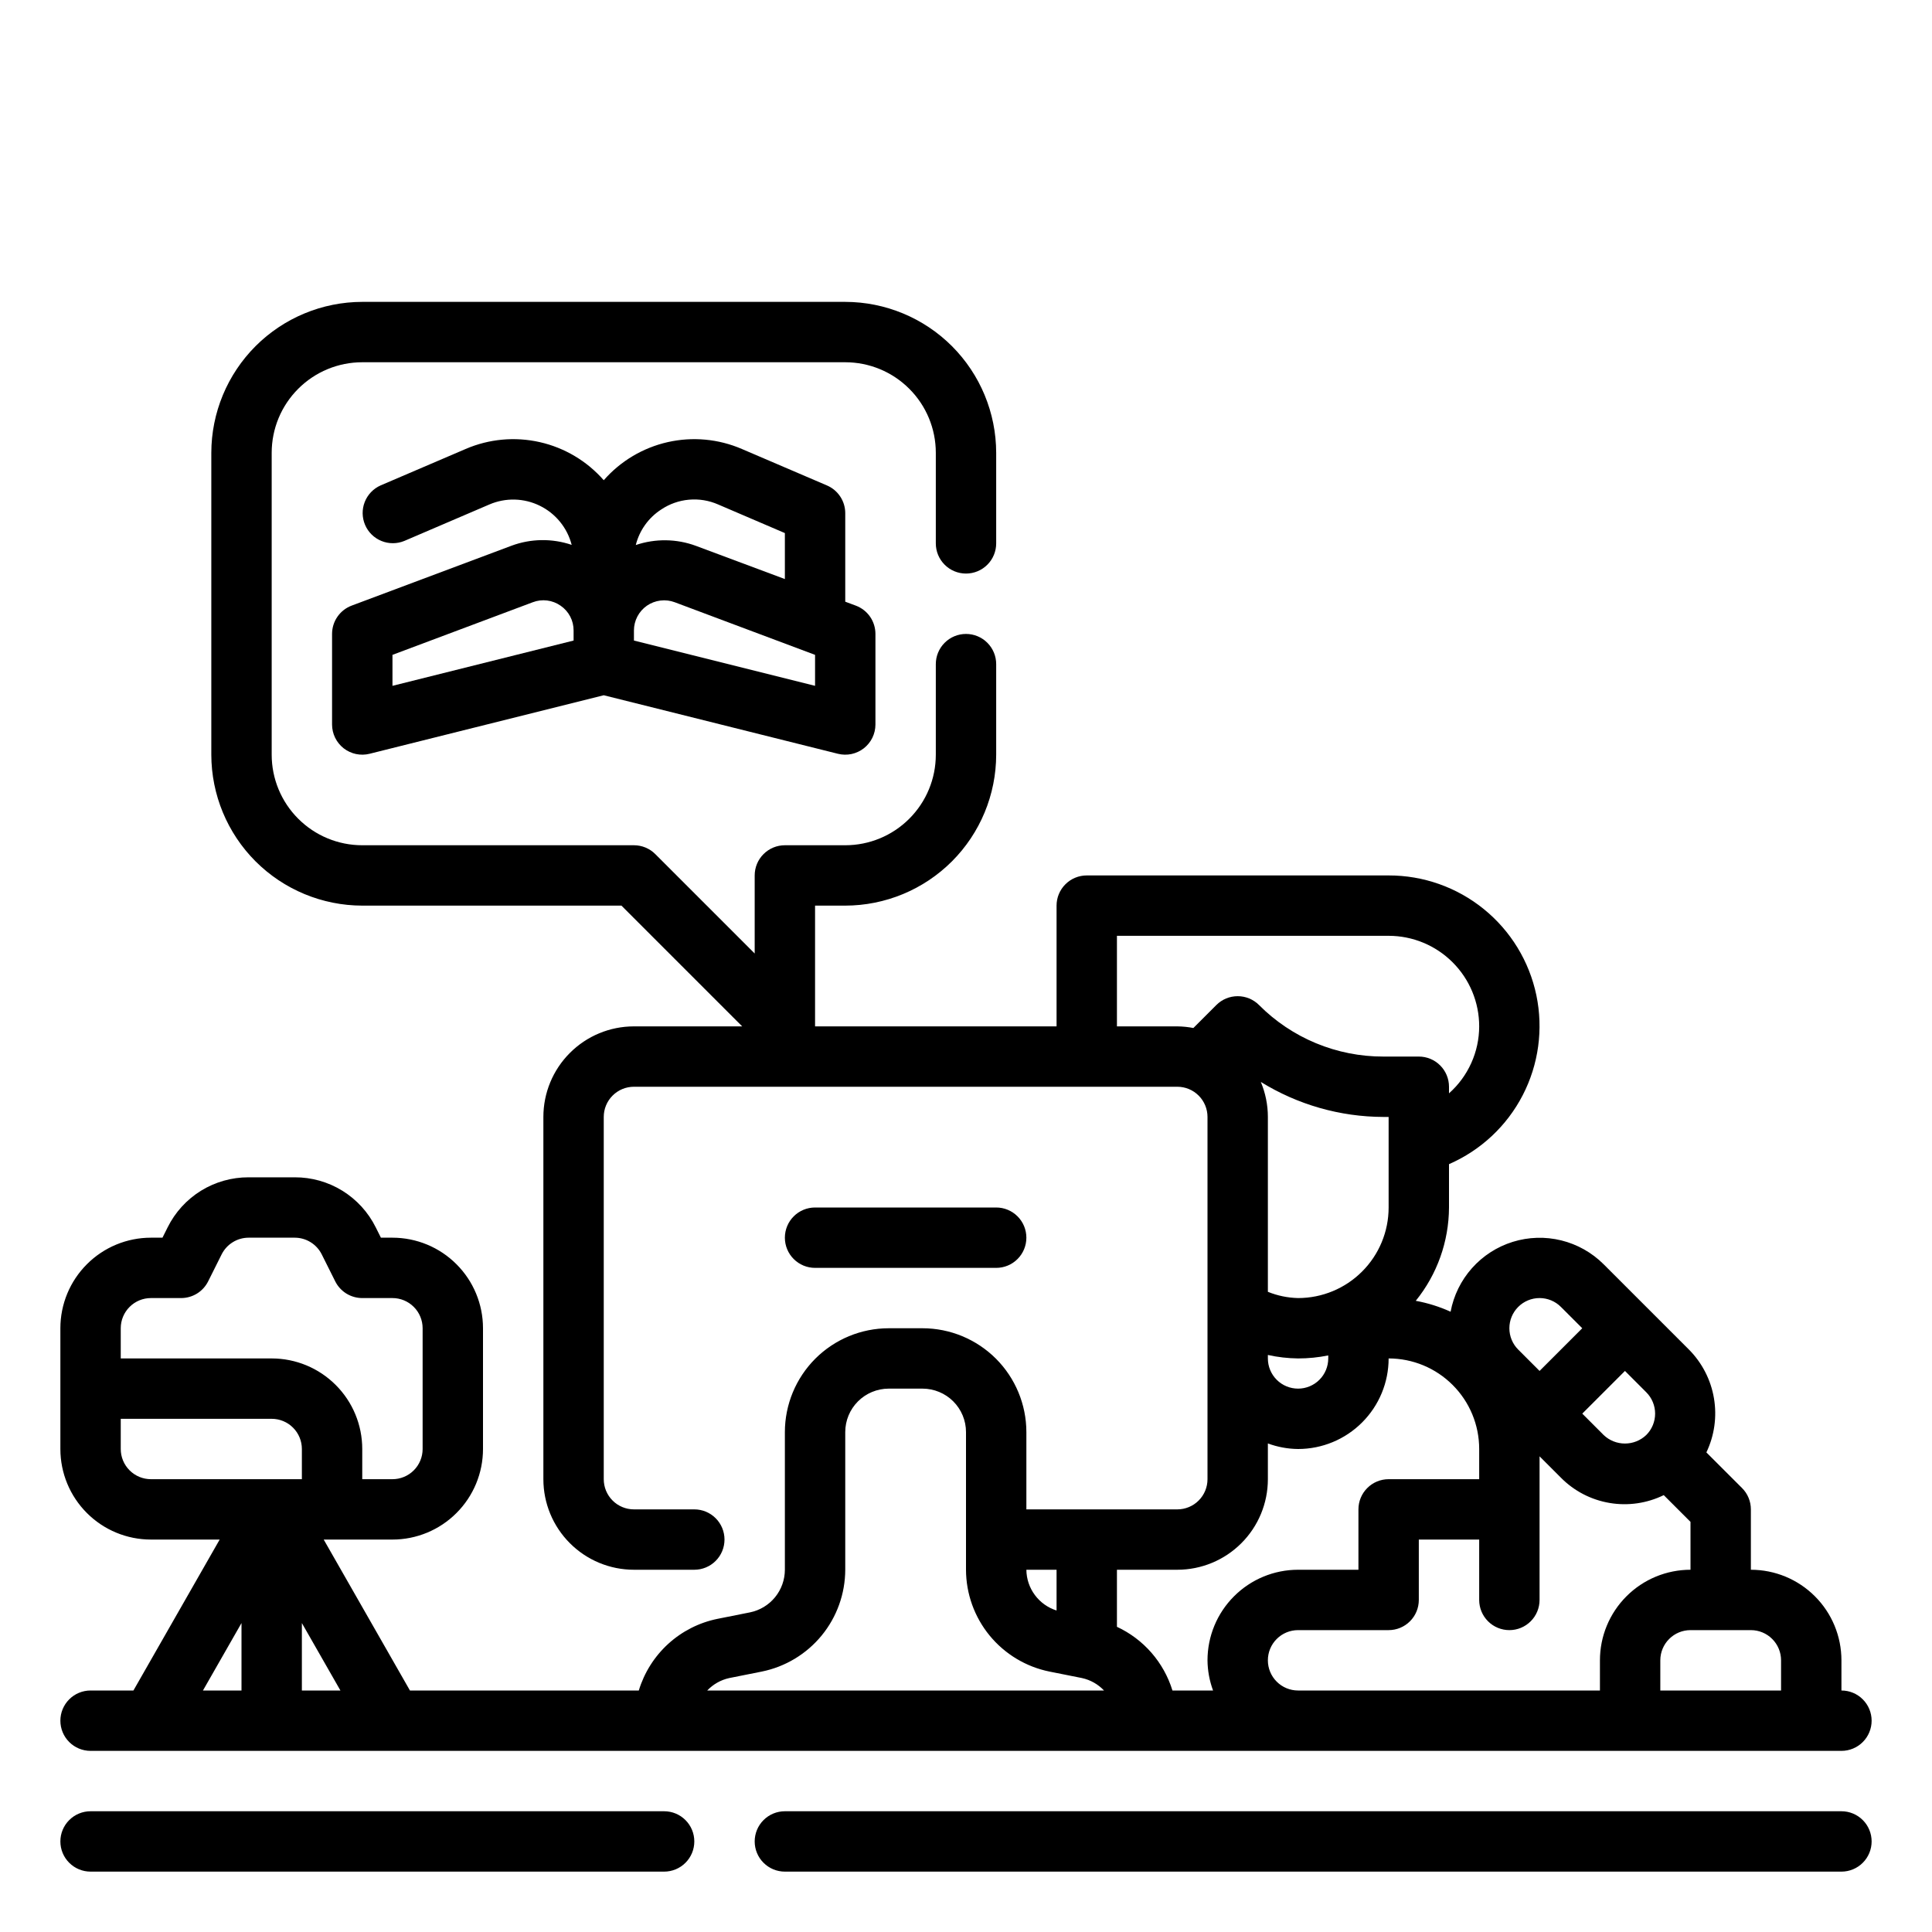 <svg width="64" height="64" viewBox="0 0 64 64" fill="none" xmlns="http://www.w3.org/2000/svg">
<path d="M61 60H26C25.735 60 25.48 60.105 25.293 60.293C25.105 60.48 25 60.735 25 61C25 61.265 25.105 61.52 25.293 61.707C25.48 61.895 25.735 62 26 62H61C61.265 62 61.52 61.895 61.707 61.707C61.895 61.52 62 61.265 62 61C62 60.735 61.895 60.48 61.707 60.293C61.52 60.105 61.265 60 61 60Z" fill="black"/>
<path d="M22 60H3C2.735 60 2.48 60.105 2.293 60.293C2.105 60.48 2 60.735 2 61C2 61.265 2.105 61.52 2.293 61.707C2.48 61.895 2.735 62 3 62H22C22.265 62 22.52 61.895 22.707 61.707C22.895 61.52 23 61.265 23 61C23 60.735 22.895 60.48 22.707 60.293C22.52 60.105 22.265 60 22 60Z" fill="black"/>
<path d="M3 56C2.735 56 2.48 56.105 2.293 56.293C2.105 56.48 2 56.735 2 57C2 57.265 2.105 57.52 2.293 57.707C2.48 57.895 2.735 58 3 58H61C61.265 58 61.52 57.895 61.707 57.707C61.895 57.52 62 57.265 62 57C62 56.735 61.895 56.48 61.707 56.293C61.52 56.105 61.265 56 61 56V55C61 54.204 60.684 53.441 60.121 52.879C59.559 52.316 58.796 52 58 52V50C58 49.735 57.895 49.48 57.707 49.293L56.526 48.113C56.793 47.555 56.88 46.928 56.777 46.319C56.674 45.709 56.385 45.146 55.949 44.707L53.121 41.879C52.734 41.493 52.25 41.221 51.72 41.09C51.19 40.959 50.634 40.976 50.112 41.138C49.591 41.3 49.124 41.601 48.761 42.009C48.398 42.417 48.153 42.916 48.053 43.453C47.685 43.285 47.297 43.164 46.899 43.091C47.607 42.216 47.995 41.126 48 40V38.564C49.052 38.106 49.915 37.3 50.442 36.28C50.969 35.261 51.128 34.091 50.894 32.968C50.659 31.845 50.044 30.837 49.152 30.114C48.261 29.391 47.148 28.998 46 29H36C35.735 29 35.48 29.105 35.293 29.293C35.105 29.48 35 29.735 35 30V34H27V30H28C29.326 29.998 30.596 29.471 31.534 28.534C32.471 27.596 32.998 26.326 33 25V22C33 21.735 32.895 21.48 32.707 21.293C32.52 21.105 32.265 21 32 21C31.735 21 31.48 21.105 31.293 21.293C31.105 21.48 31 21.735 31 22V25C31 25.796 30.684 26.559 30.121 27.121C29.559 27.684 28.796 28 28 28H26C25.735 28 25.48 28.105 25.293 28.293C25.105 28.48 25 28.735 25 29V31.586L21.707 28.293C21.52 28.105 21.265 28 21 28H12C11.204 28 10.441 27.684 9.879 27.121C9.316 26.559 9 25.796 9 25V15C9 14.204 9.316 13.441 9.879 12.879C10.441 12.316 11.204 12 12 12H28C28.796 12 29.559 12.316 30.121 12.879C30.684 13.441 31 14.204 31 15V18C31 18.265 31.105 18.52 31.293 18.707C31.48 18.895 31.735 19 32 19C32.265 19 32.52 18.895 32.707 18.707C32.895 18.52 33 18.265 33 18V15C32.998 13.674 32.471 12.404 31.534 11.466C30.596 10.529 29.326 10.002 28 10H12C10.674 10.002 9.404 10.529 8.466 11.466C7.529 12.404 7.002 13.674 7 15V25C7.002 26.326 7.529 27.596 8.466 28.534C9.404 29.471 10.674 29.998 12 30H20.586L24.586 34H21C20.204 34 19.441 34.316 18.879 34.879C18.316 35.441 18 36.204 18 37V49C18 49.796 18.316 50.559 18.879 51.121C19.441 51.684 20.204 52 21 52H23C23.265 52 23.52 51.895 23.707 51.707C23.895 51.52 24 51.265 24 51C24 50.735 23.895 50.48 23.707 50.293C23.52 50.105 23.265 50 23 50H21C20.735 50 20.48 49.895 20.293 49.707C20.105 49.52 20 49.265 20 49V37C20 36.735 20.105 36.48 20.293 36.293C20.48 36.105 20.735 36 21 36H39C39.265 36 39.52 36.105 39.707 36.293C39.895 36.48 40 36.735 40 37V49C40 49.265 39.895 49.52 39.707 49.707C39.52 49.895 39.265 50 39 50H34V47.439C33.999 46.527 33.636 45.653 32.992 45.008C32.347 44.364 31.473 44.001 30.561 44H29.439C28.527 44.001 27.653 44.364 27.008 45.008C26.364 45.653 26.001 46.527 26 47.439V52C25.999 52.333 25.884 52.655 25.673 52.912C25.462 53.169 25.169 53.346 24.843 53.412L23.765 53.627C23.157 53.751 22.595 54.037 22.136 54.455C21.678 54.873 21.341 55.407 21.161 56H13.58L10.723 51H13C13.796 51 14.559 50.684 15.121 50.121C15.684 49.559 16 48.796 16 48V44C16 43.204 15.684 42.441 15.121 41.879C14.559 41.316 13.796 41 13 41H12.618L12.447 40.658C12.199 40.158 11.817 39.739 11.342 39.445C10.868 39.152 10.322 38.998 9.764 39H8.236C7.679 38.998 7.132 39.152 6.657 39.445C6.183 39.739 5.801 40.158 5.553 40.658L5.382 41H5C4.204 41 3.441 41.316 2.879 41.879C2.316 42.441 2 43.204 2 44V48C2 48.796 2.316 49.559 2.879 50.121C3.441 50.684 4.204 51 5 51H7.277L4.42 56H3ZM43 56C42.735 56 42.48 55.895 42.293 55.707C42.105 55.52 42 55.265 42 55C42 54.735 42.105 54.48 42.293 54.293C42.48 54.105 42.735 54 43 54H46C46.265 54 46.52 53.895 46.707 53.707C46.895 53.52 47 53.265 47 53V51H49V53C49 53.265 49.105 53.52 49.293 53.707C49.48 53.895 49.735 54 50 54C50.265 54 50.52 53.895 50.707 53.707C50.895 53.52 51 53.265 51 53V48.243L51.707 48.95C52.143 49.391 52.706 49.684 53.318 49.787C53.929 49.891 54.557 49.8 55.114 49.528L56 50.414V52C55.204 52 54.441 52.316 53.879 52.879C53.316 53.441 53 54.204 53 55V56H43ZM54.535 46.121C54.628 46.214 54.702 46.324 54.752 46.446C54.802 46.567 54.828 46.697 54.828 46.828C54.828 46.96 54.802 47.09 54.752 47.211C54.702 47.333 54.628 47.443 54.535 47.536C54.345 47.718 54.092 47.819 53.828 47.819C53.565 47.819 53.312 47.718 53.122 47.536L52.415 46.828L53.829 45.414L54.535 46.121ZM59 55V56H55V55C55 54.735 55.105 54.48 55.293 54.293C55.48 54.105 55.735 54 56 54H58C58.265 54 58.52 54.105 58.707 54.293C58.895 54.48 59 54.735 59 55ZM50.293 43.293C50.48 43.105 50.735 43 51 43C51.265 43 51.52 43.105 51.707 43.293L52.414 44L51 45.414L50.293 44.707C50.105 44.52 50 44.265 50 44C50 43.735 50.105 43.48 50.293 43.293ZM41.766 35.84C42.987 36.595 44.393 36.997 45.828 37H46V40C46 40.796 45.684 41.559 45.121 42.121C44.559 42.684 43.796 43 43 43C42.657 42.992 42.318 42.922 42 42.793V37C42 36.602 41.92 36.207 41.766 35.84ZM37 34V31H46C46.796 31 47.559 31.316 48.121 31.879C48.684 32.441 49 33.204 49 34C48.999 34.419 48.91 34.834 48.737 35.216C48.565 35.598 48.314 35.94 48 36.218V36C48 35.735 47.895 35.48 47.707 35.293C47.52 35.105 47.265 35 47 35H45.828C45.062 35.002 44.304 34.852 43.596 34.559C42.889 34.266 42.247 33.836 41.707 33.293C41.52 33.105 41.265 33 41 33C40.735 33 40.48 33.105 40.293 33.293L39.532 34.054C39.357 34.02 39.179 34.002 39 34H37ZM42 44.885C42.328 44.958 42.664 44.996 43 45C43.336 45 43.671 44.967 44 44.9V45C44 45.265 43.895 45.52 43.707 45.707C43.52 45.895 43.265 46 43 46C42.735 46 42.48 45.895 42.293 45.707C42.105 45.52 42 45.265 42 45V44.885ZM42 49V47.816C42.32 47.934 42.659 47.997 43 48C43.796 48 44.559 47.684 45.121 47.121C45.684 46.559 46 45.796 46 45C46.796 45 47.559 45.316 48.121 45.879C48.684 46.441 49 47.204 49 48V49H46C45.735 49 45.48 49.105 45.293 49.293C45.105 49.48 45 49.735 45 50V52H43C42.204 52 41.441 52.316 40.879 52.879C40.316 53.441 40 54.204 40 55C40.003 55.341 40.066 55.68 40.184 56H38.839C38.697 55.539 38.46 55.113 38.144 54.75C37.827 54.386 37.437 54.093 37 53.89V52H39C39.796 52 40.559 51.684 41.121 51.121C41.684 50.559 42 49.796 42 49ZM35 52V53.35C34.712 53.259 34.461 53.08 34.281 52.837C34.101 52.595 34.003 52.302 34 52H35ZM24.157 55.588L25.235 55.373C26.014 55.215 26.714 54.793 27.218 54.179C27.722 53.564 27.998 52.795 28 52V47.439C28 47.057 28.152 46.692 28.422 46.422C28.692 46.152 29.058 46.001 29.439 46H30.561C30.942 46.001 31.308 46.152 31.578 46.422C31.848 46.692 32 47.057 32 47.439V52C32.002 52.795 32.278 53.564 32.782 54.179C33.286 54.793 33.986 55.215 34.765 55.373L35.843 55.588C36.122 55.649 36.376 55.793 36.572 56H23.428C23.624 55.793 23.878 55.649 24.157 55.588ZM10 56V53.766L11.277 56H10ZM5 43H6C6.186 43 6.368 42.948 6.526 42.851C6.684 42.753 6.812 42.613 6.895 42.447L7.342 41.553C7.425 41.387 7.553 41.247 7.71 41.15C7.868 41.052 8.05 41 8.236 41H9.764C9.95 41 10.132 41.052 10.29 41.15C10.447 41.247 10.575 41.387 10.658 41.553L11.105 42.447C11.188 42.613 11.316 42.753 11.474 42.851C11.632 42.948 11.814 43 12 43H13C13.265 43 13.52 43.105 13.707 43.293C13.895 43.48 14 43.735 14 44V48C14 48.265 13.895 48.52 13.707 48.707C13.52 48.895 13.265 49 13 49H12V48C12 47.204 11.684 46.441 11.121 45.879C10.559 45.316 9.796 45 9 45H4V44C4 43.735 4.105 43.48 4.293 43.293C4.48 43.105 4.735 43 5 43ZM4 48V47H9C9.265 47 9.52 47.105 9.707 47.293C9.895 47.48 10 47.735 10 48V49H5C4.735 49 4.48 48.895 4.293 48.707C4.105 48.52 4 48.265 4 48ZM8 53.766V56H6.723L8 53.766Z" fill="black"/>
<path d="M33 42C33.265 42 33.52 41.895 33.707 41.707C33.895 41.52 34 41.265 34 41C34 40.735 33.895 40.48 33.707 40.293C33.52 40.105 33.265 40 33 40H27C26.735 40 26.48 40.105 26.293 40.293C26.105 40.48 26 40.735 26 41C26 41.265 26.105 41.52 26.293 41.707C26.48 41.895 26.735 42 27 42H33Z" fill="black"/>
<path d="M16.946 18.077L11.646 20.063C11.456 20.135 11.292 20.263 11.177 20.431C11.061 20.598 11 20.797 11 21V24C11 24.152 11.035 24.302 11.101 24.438C11.168 24.575 11.265 24.694 11.384 24.788C11.504 24.881 11.644 24.946 11.792 24.978C11.941 25.009 12.095 25.007 12.242 24.97L20 23.031L27.758 24.97C27.905 25.007 28.059 25.009 28.208 24.978C28.356 24.946 28.496 24.881 28.616 24.788C28.735 24.694 28.832 24.575 28.899 24.438C28.965 24.302 29 24.152 29 24V21C29 20.796 28.938 20.598 28.823 20.43C28.707 20.263 28.543 20.135 28.352 20.063L28 19.932V17C28 16.804 27.943 16.613 27.835 16.45C27.727 16.286 27.574 16.158 27.394 16.081L24.575 14.873C23.801 14.539 22.941 14.46 22.119 14.646C21.297 14.832 20.555 15.274 20 15.908C19.445 15.274 18.703 14.832 17.881 14.646C17.059 14.46 16.199 14.539 15.425 14.873L12.606 16.081C12.366 16.188 12.178 16.385 12.082 16.63C11.986 16.874 11.991 17.147 12.094 17.388C12.197 17.63 12.392 17.821 12.635 17.92C12.879 18.02 13.151 18.019 13.394 17.919L16.212 16.711C16.477 16.597 16.764 16.542 17.052 16.549C17.341 16.557 17.624 16.626 17.883 16.754C18.142 16.881 18.37 17.062 18.552 17.286C18.735 17.51 18.866 17.771 18.938 18.05C18.291 17.83 17.587 17.84 16.946 18.077ZM27 22.719L21 21.219V20.886C21 20.724 21.039 20.565 21.114 20.422C21.189 20.279 21.298 20.156 21.43 20.064C21.563 19.972 21.716 19.914 21.877 19.894C22.037 19.874 22.2 19.893 22.351 19.95L27 21.693V22.719ZM21.9 16.88C22.175 16.695 22.492 16.582 22.823 16.553C23.153 16.523 23.485 16.578 23.789 16.711L26 17.659V19.182L23.053 18.082C22.412 17.845 21.709 17.836 21.061 18.055C21.182 17.571 21.482 17.151 21.9 16.88ZM18.57 20.064C18.704 20.155 18.813 20.278 18.888 20.421C18.963 20.564 19.002 20.724 19.001 20.886V21.219L13.001 22.719V21.693L17.649 19.95C17.8 19.892 17.963 19.872 18.123 19.892C18.284 19.912 18.438 19.971 18.57 20.064Z" fill="black"/>
</svg>
